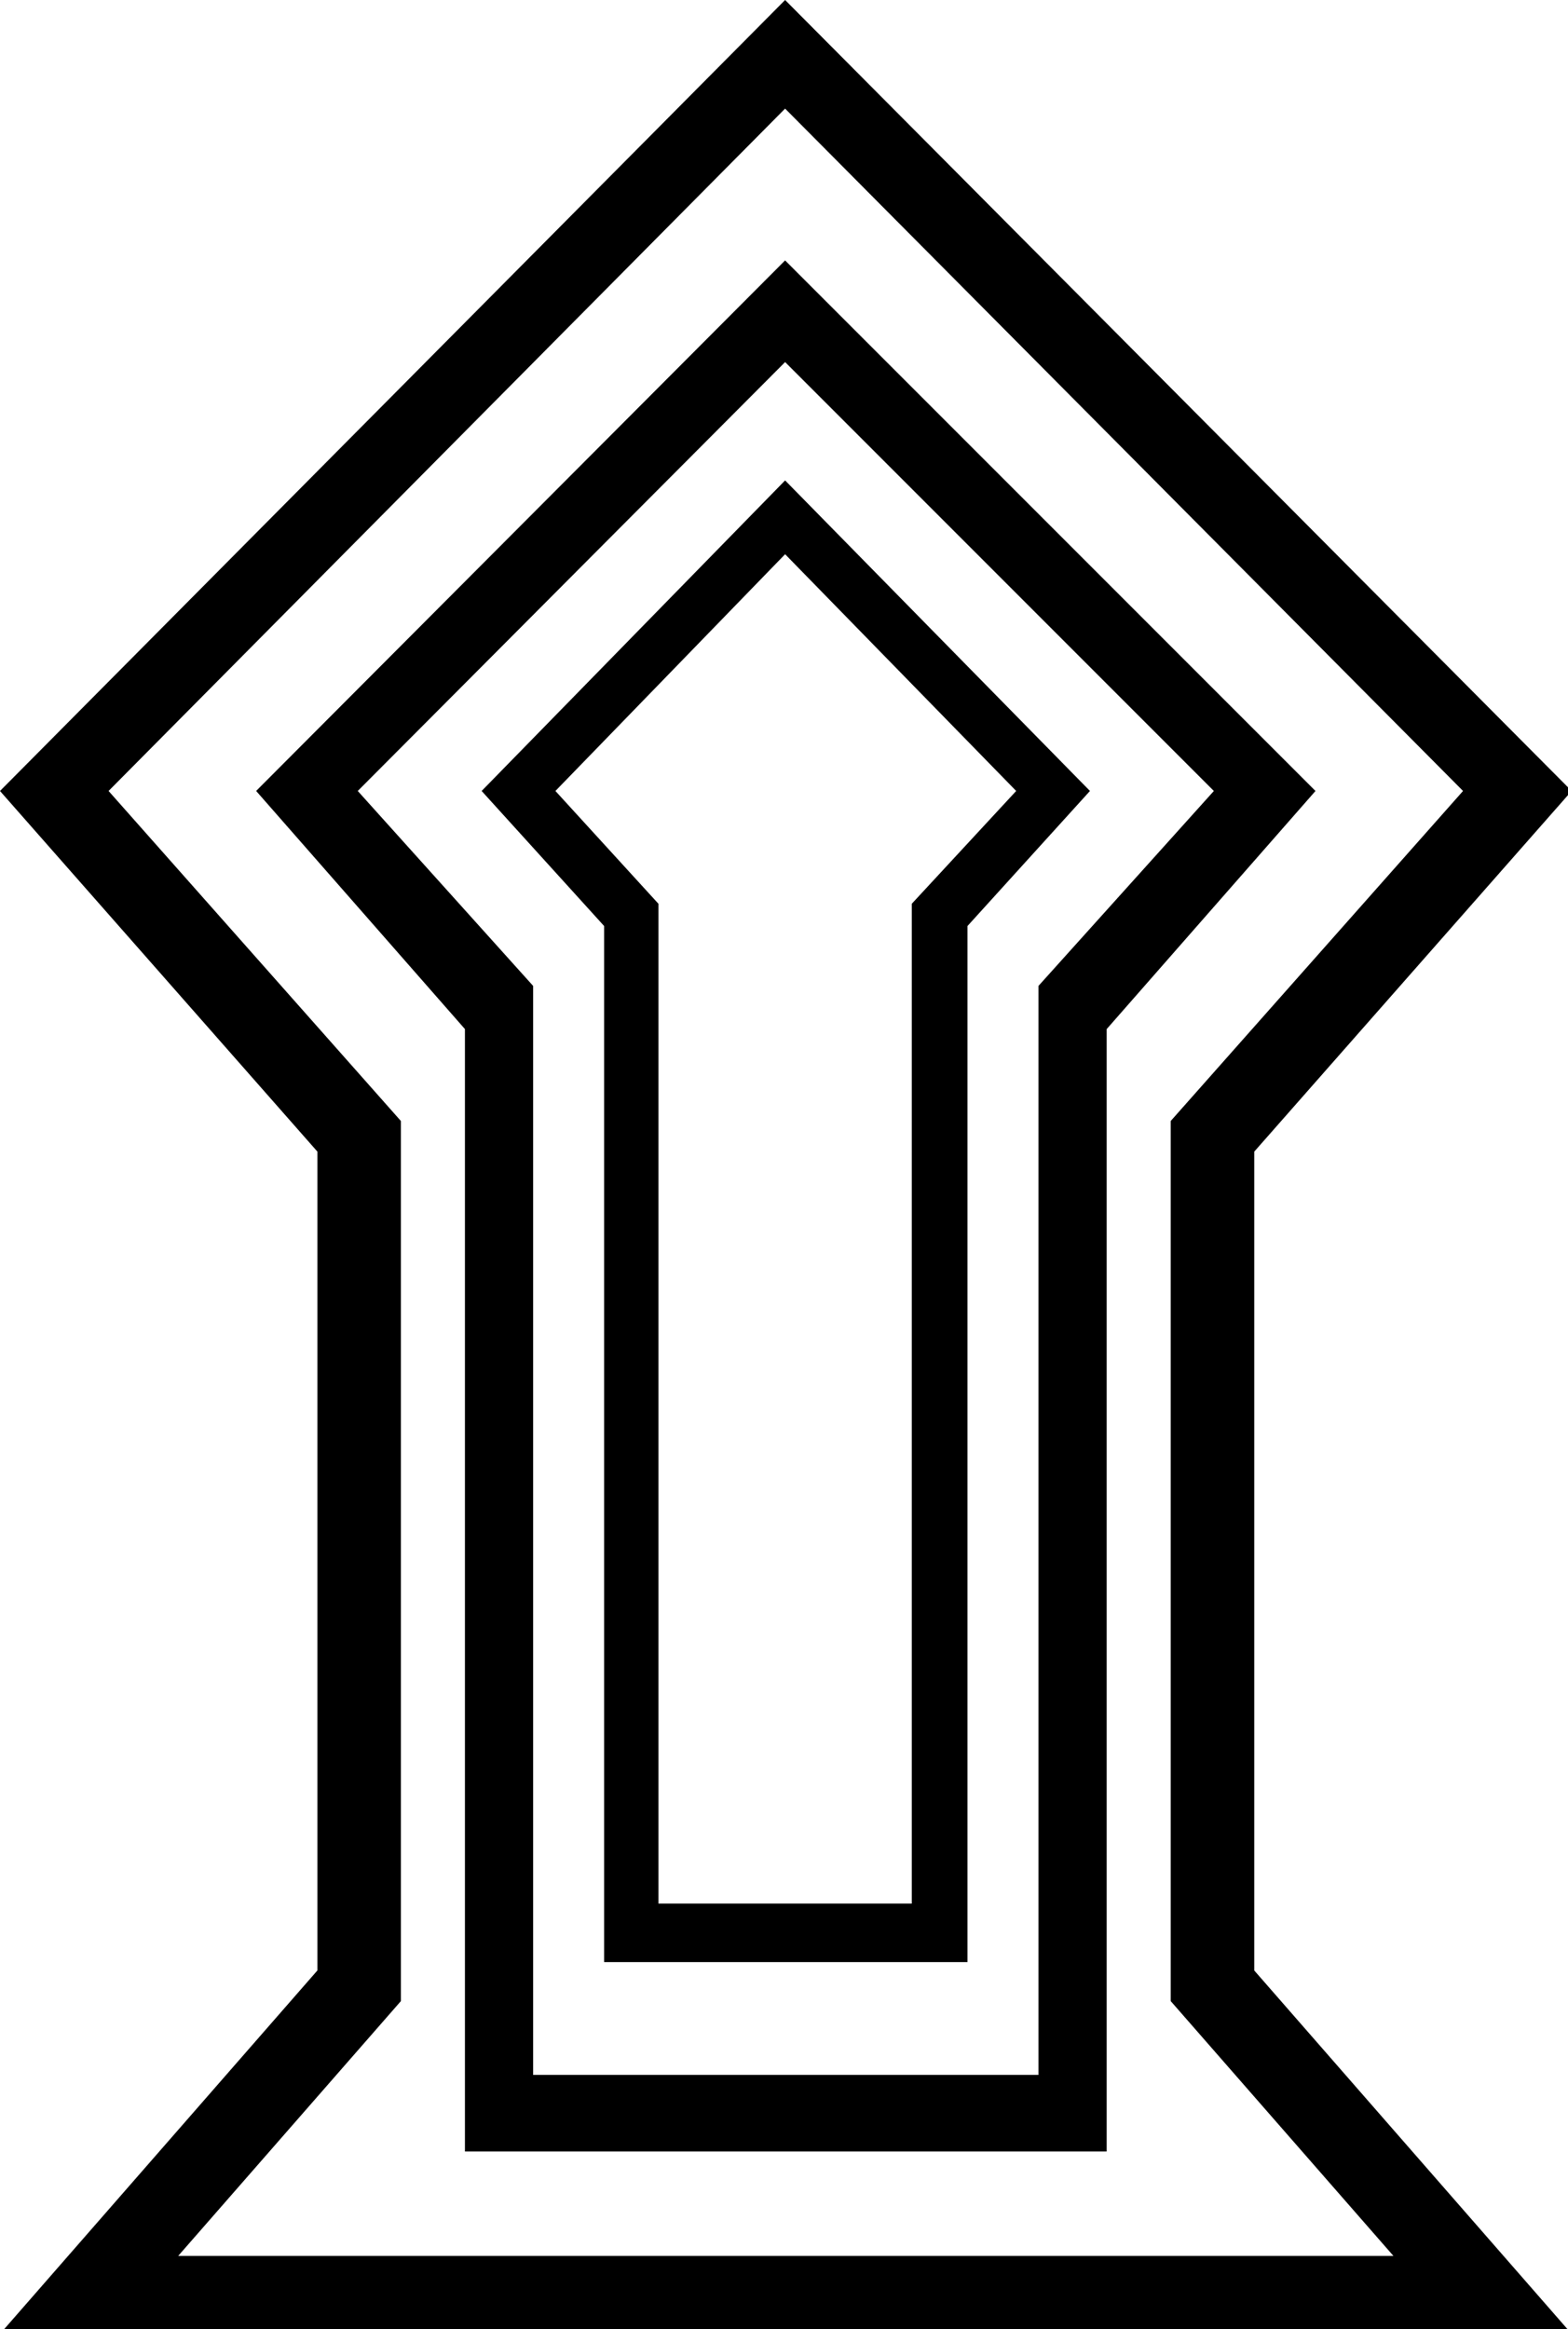 <svg xmlns="http://www.w3.org/2000/svg" viewBox="0 0 99 147">
<path d="M99.229 147.305H0l20.04-22.94v-51.68L0 49.923 49.57 0 99.23 49.922l-20.04 22.764v51.68l20.04 22.939zm-6.856-97.383L49.57 6.855 6.855 49.922l18.457 20.83v55.547L11.25 142.383h76.729l-14.063-16.084V70.752l18.457-20.83zm-9.316 0l-13.184 15.03v70.839H29.355v-70.84l-13.183-15.03L49.57 16.437l33.487 33.486zm-6.416 0l-27.07-27.07-26.983 27.07 11.074 12.305v68.73h31.904v-68.73l11.075-12.305zm-7.823 0l-7.734 8.525v65.39h-22.94v-65.39l-7.734-8.525 19.16-19.6 19.248 19.6zm-4.658 0L49.57 34.98 35.068 49.922l6.504 7.119v63.105h15.996V57.041l6.592-7.12z" /></svg>